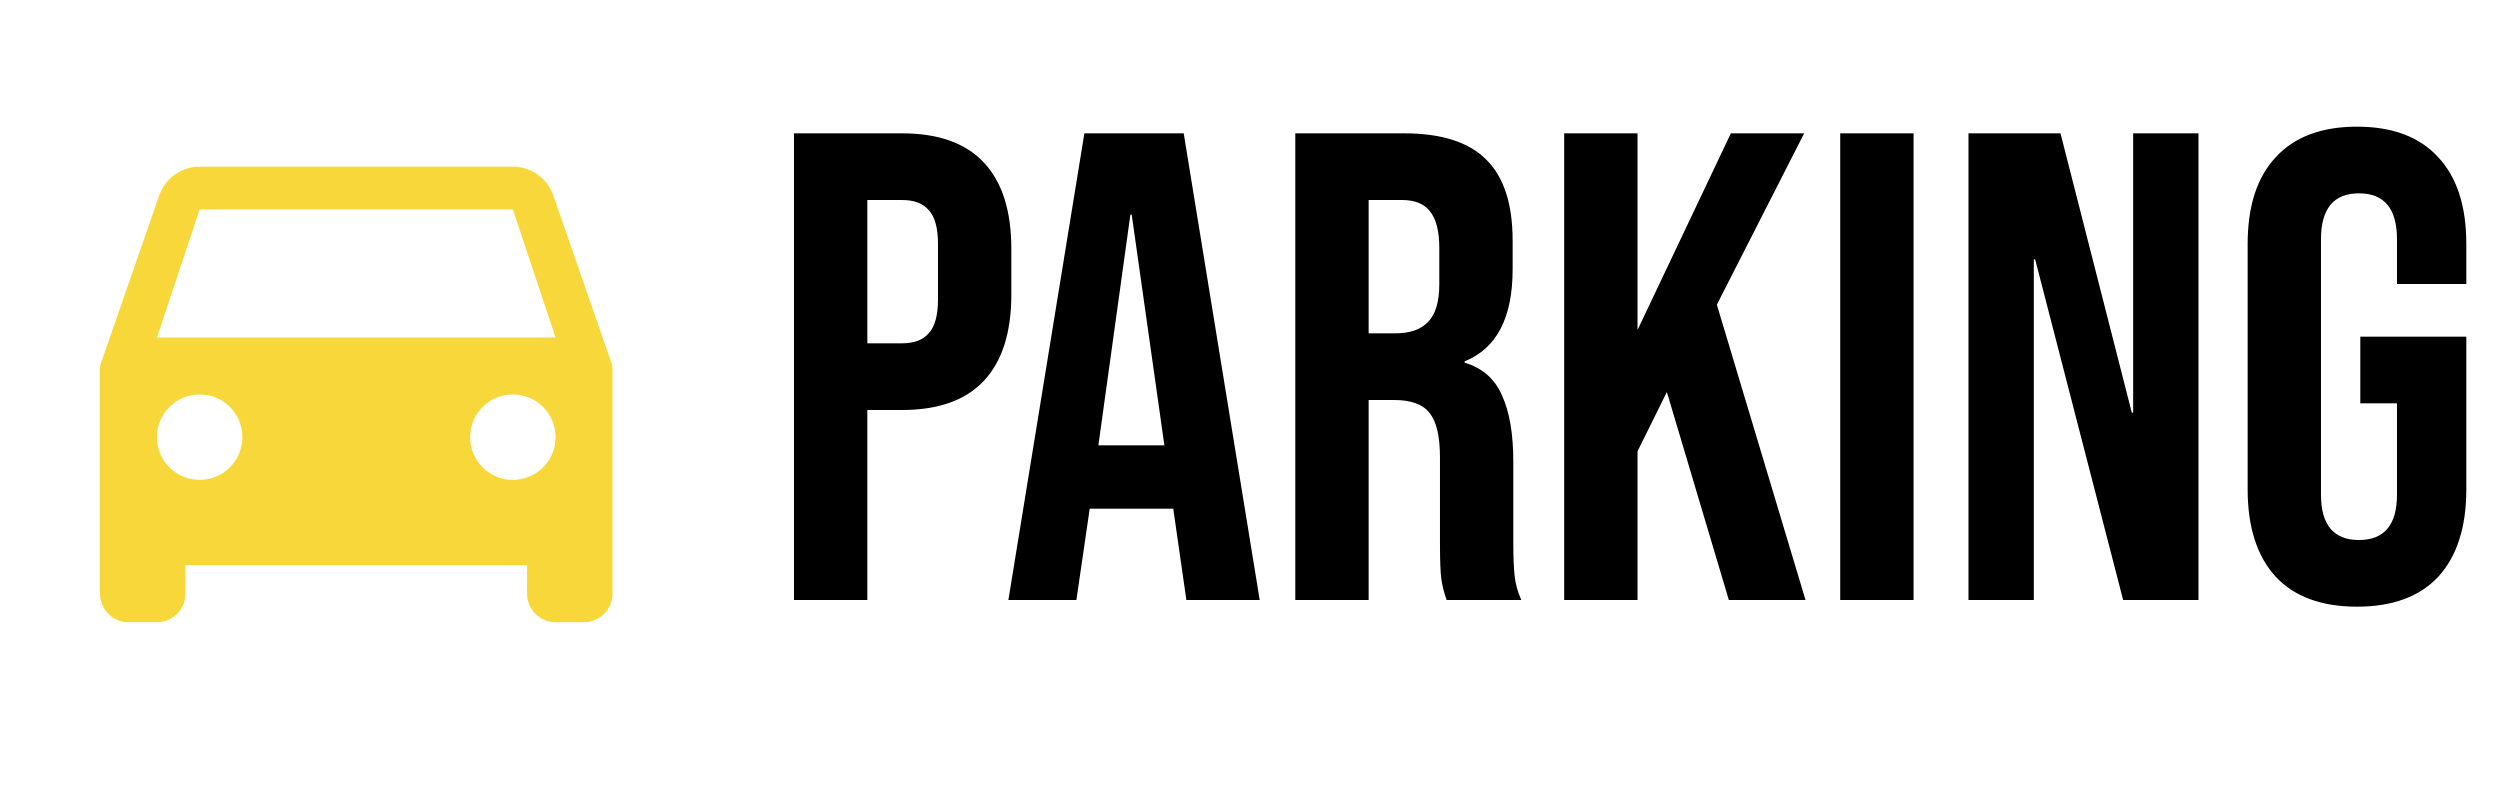 <svg width="150" height="48" viewBox="0 0 150 48" fill="none" xmlns="http://www.w3.org/2000/svg">
<path d="M47.64 8H54.12C56.307 8 57.947 8.587 59.04 9.76C60.133 10.933 60.68 12.653 60.68 14.92V17.68C60.68 19.947 60.133 21.667 59.04 22.84C57.947 24.013 56.307 24.6 54.12 24.6H52.04V36H47.64V8ZM54.12 20.6C54.84 20.6 55.373 20.4 55.72 20C56.093 19.6 56.28 18.92 56.28 17.96V14.64C56.28 13.68 56.093 13 55.72 12.6C55.373 12.2 54.84 12 54.12 12H52.04V20.6H54.12ZM65.063 8H71.023L75.583 36H71.183L70.383 30.44V30.52H65.383L64.583 36H60.503L65.063 8ZM69.863 26.72L67.903 12.88H67.823L65.903 26.72H69.863ZM77.718 8H84.238C86.505 8 88.158 8.533 89.198 9.6C90.238 10.64 90.758 12.253 90.758 14.44V16.16C90.758 19.067 89.798 20.907 87.878 21.68V21.76C88.945 22.08 89.692 22.733 90.118 23.72C90.572 24.707 90.798 26.027 90.798 27.68V32.6C90.798 33.4 90.825 34.053 90.878 34.56C90.931 35.04 91.065 35.52 91.278 36H86.798C86.638 35.547 86.531 35.12 86.478 34.72C86.425 34.32 86.398 33.6 86.398 32.56V27.44C86.398 26.16 86.185 25.267 85.758 24.76C85.358 24.253 84.651 24 83.638 24H82.118V36H77.718V8ZM83.718 20C84.598 20 85.251 19.773 85.678 19.32C86.132 18.867 86.358 18.107 86.358 17.04V14.88C86.358 13.867 86.171 13.133 85.798 12.68C85.451 12.227 84.891 12 84.118 12H82.118V20H83.718ZM93.851 8H98.251V19.8L103.851 8H108.251L103.011 18.28L108.331 36H103.731L100.011 23.52L98.251 27.08V36H93.851V8ZM110.413 8H114.813V36H110.413V8ZM118.109 8H123.629L127.909 24.76H127.989V8H131.909V36H127.389L122.109 15.56H122.029V36H118.109V8ZM141.419 36.4C139.286 36.4 137.659 35.8 136.539 34.6C135.419 33.373 134.859 31.627 134.859 29.36V14.64C134.859 12.373 135.419 10.64 136.539 9.44C137.659 8.213 139.286 7.6 141.419 7.6C143.552 7.6 145.179 8.213 146.299 9.44C147.419 10.64 147.979 12.373 147.979 14.64V17.04H143.819V14.36C143.819 12.52 143.059 11.6 141.539 11.6C140.019 11.6 139.259 12.52 139.259 14.36V29.68C139.259 31.493 140.019 32.4 141.539 32.4C143.059 32.4 143.819 31.493 143.819 29.68V24.2H141.619V20.2H147.979V29.36C147.979 31.627 147.419 33.373 146.299 34.6C145.179 35.8 143.552 36.4 141.419 36.4Z" fill="black"/>
<path d="M33.197 11.725C32.855 10.717 31.898 10 30.771 10H11.979C10.852 10 9.912 10.717 9.553 11.725L6 21.958V35.625C6 36.565 6.769 37.333 7.708 37.333H9.417C10.356 37.333 11.125 36.565 11.125 35.625V33.917H31.625V35.625C31.625 36.565 32.394 37.333 33.333 37.333H35.042C35.981 37.333 36.75 36.565 36.75 35.625V21.958L33.197 11.725ZM11.979 28.792C10.561 28.792 9.417 27.647 9.417 26.229C9.417 24.811 10.561 23.667 11.979 23.667C13.397 23.667 14.542 24.811 14.542 26.229C14.542 27.647 13.397 28.792 11.979 28.792ZM30.771 28.792C29.353 28.792 28.208 27.647 28.208 26.229C28.208 24.811 29.353 23.667 30.771 23.667C32.189 23.667 33.333 24.811 33.333 26.229C33.333 27.647 32.189 28.792 30.771 28.792ZM9.417 20.25L11.979 12.562H30.771L33.333 20.25H9.417Z" fill="#F8D73A"/>
</svg>

